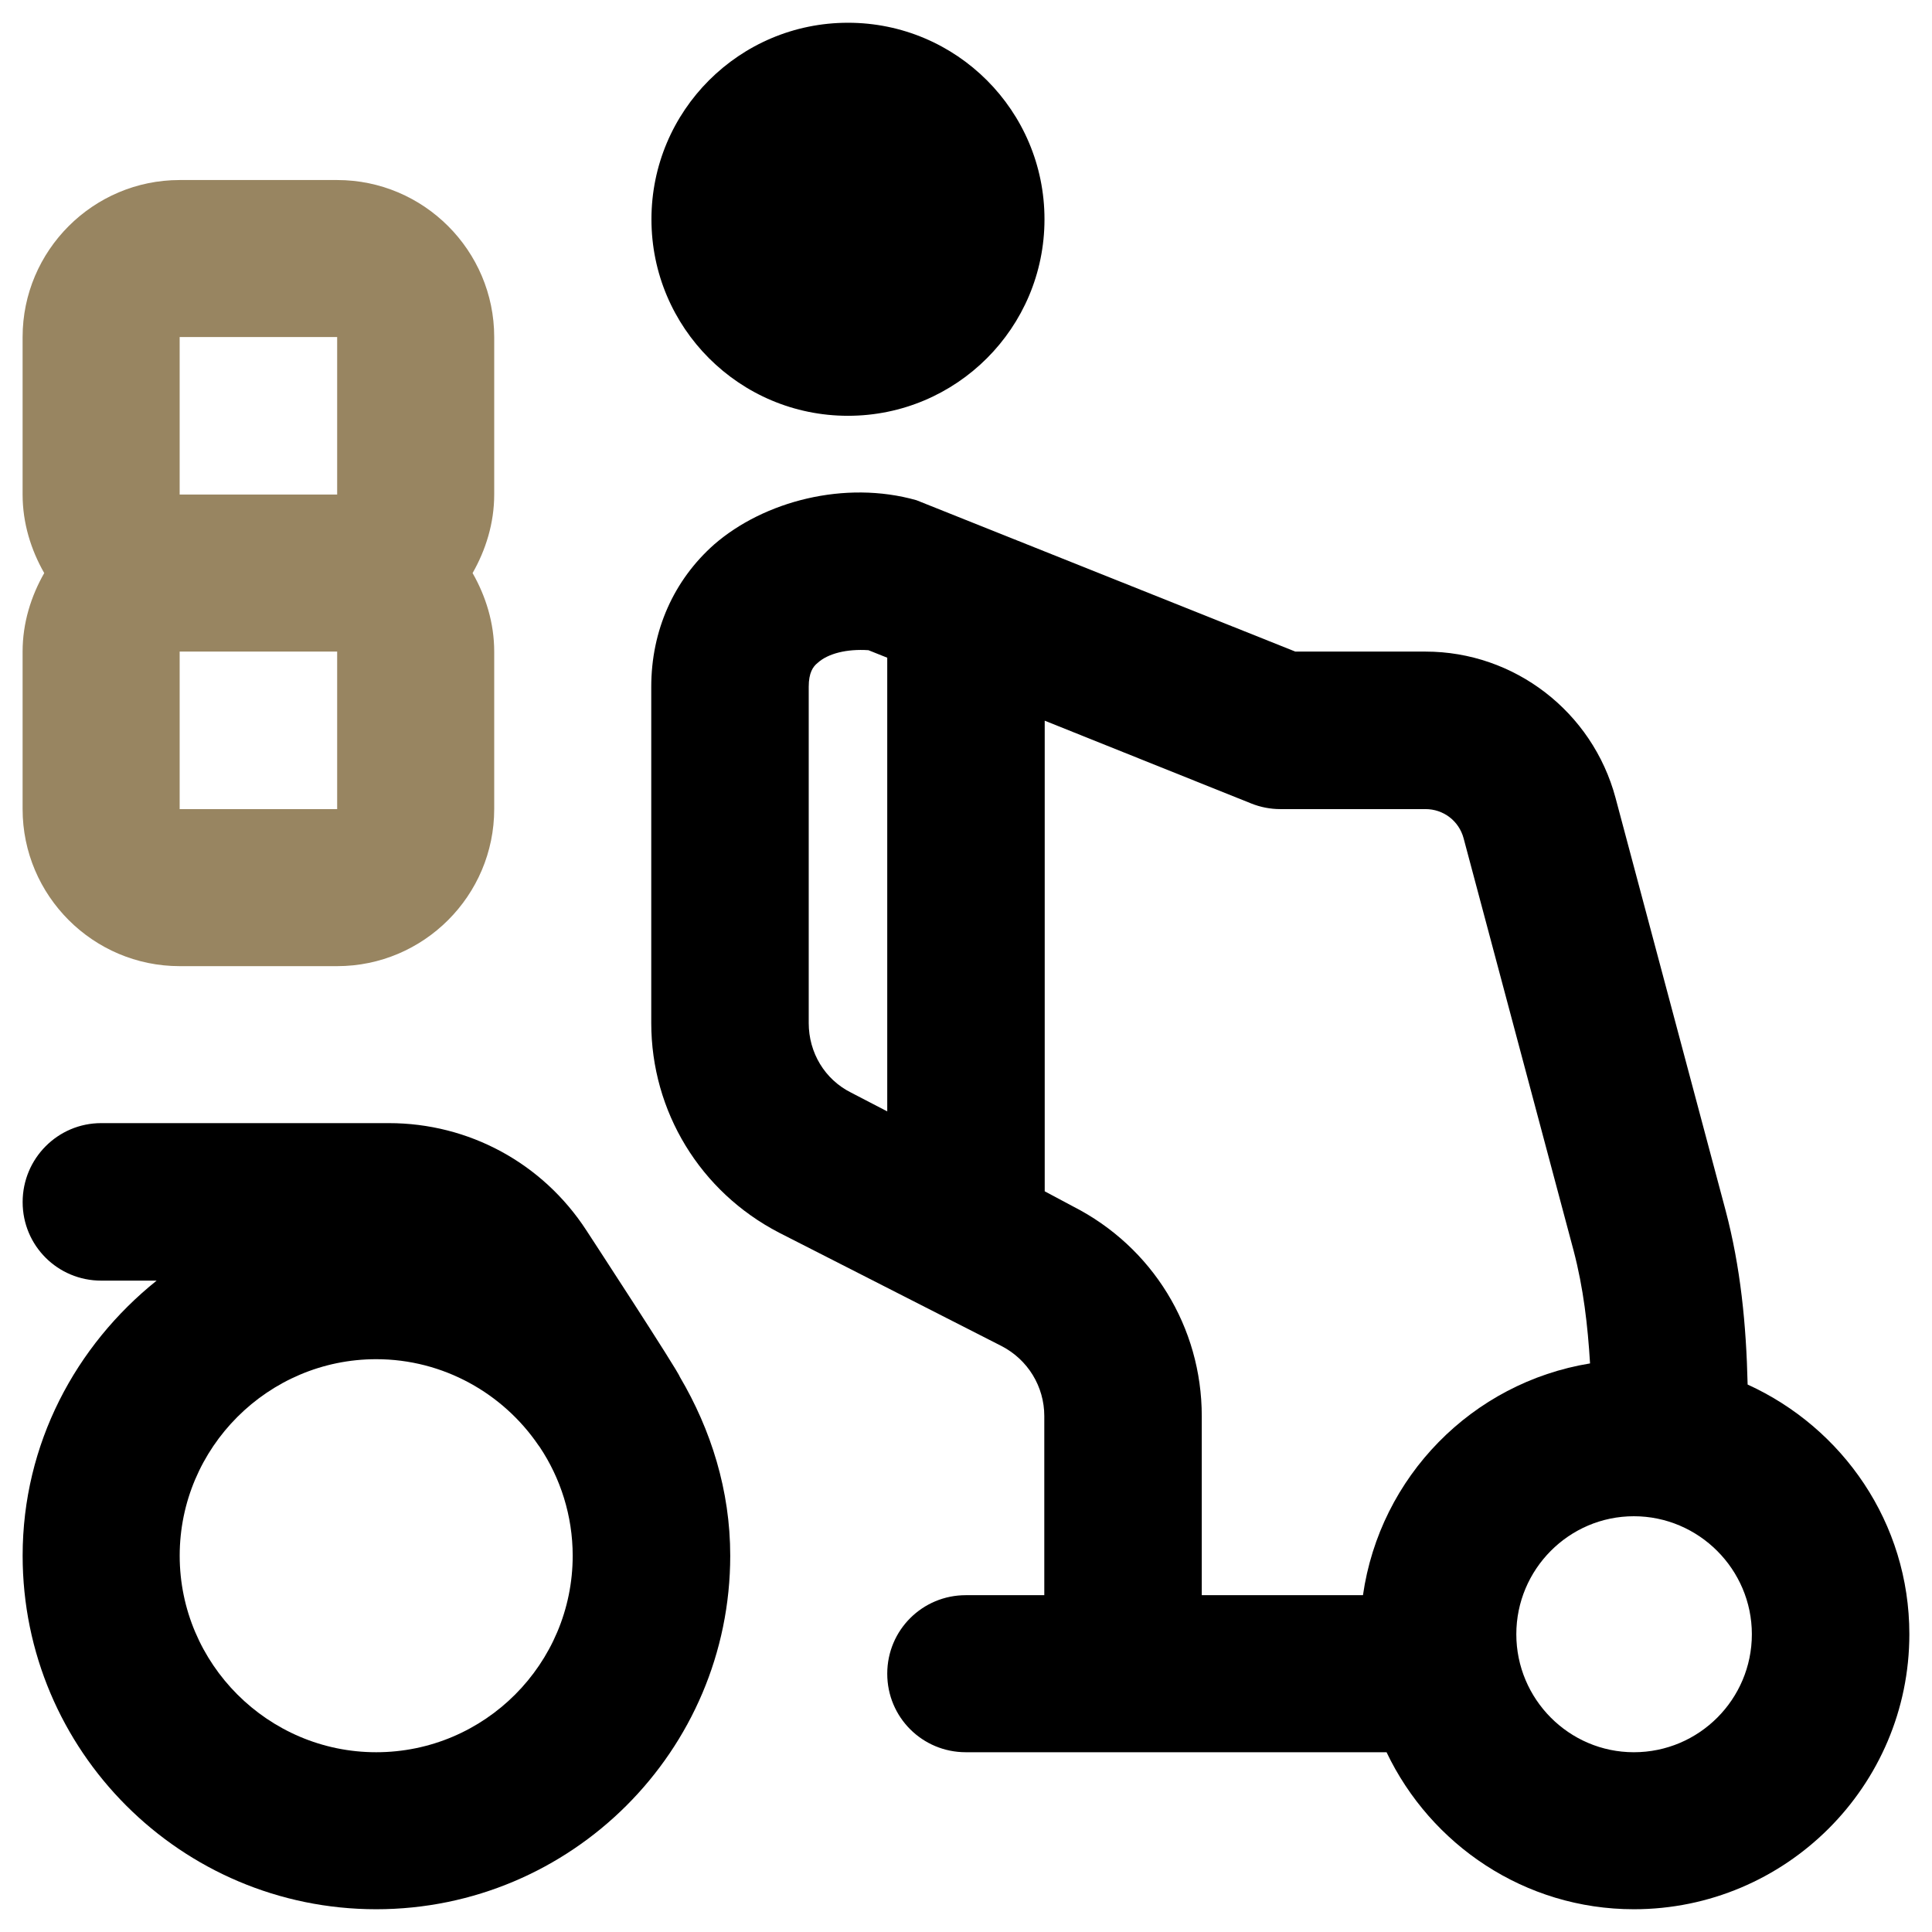 <?xml version="1.0" encoding="UTF-8"?>
<svg id="Layer_1" xmlns="http://www.w3.org/2000/svg" version="1.1" viewBox="0 0 512 512">
  <!-- Generator: Adobe Illustrator 29.6.1, SVG Export Plug-In . SVG Version: 2.1.1 Build 9)  -->
  <defs>
    <style>
      .st0 {
        fill: #988561;
      }
    </style>
  </defs>
  <circle cx="224.72" cy="58.11" r="52.08"/>
  <path class="st0" d="M130.97,89.32c0-22.92-18.69-41.61-41.62-41.61h-41.74c-22.93,0-41.62,18.69-41.62,41.61v41.74c0,7.6,2.24,14.7,5.73,20.81-3.49,6.11-5.73,13.21-5.73,20.81v41.74c0,22.93,18.69,41.62,41.62,41.62h41.74c22.93,0,41.62-18.69,41.62-41.62v-41.74c0-7.6-2.24-14.7-5.73-20.81,3.49-6.11,5.73-13.21,5.73-20.81v-41.74ZM89.35,214.42h-41.74v-41.74h41.74v41.74ZM89.35,131.06h-41.74v-41.74h41.74v41.74Z"/>
  <path d="M463.14,366.92c-.37-15.95-1.87-31.15-5.86-46.22l-29.15-109.27c-6.11-22.8-26.79-38.75-50.34-38.75h-34.51l-100.42-40.12c-18.94-5.36-40.37.25-53.58,11.71-10.71,9.47-16.69,22.8-16.69,37.75v89.09c0,23.42,12.96,44.73,33.89,55.57l58.93,30.03c6.98,3.61,11.34,10.72,11.34,18.56v47.47h-20.81c-11.46,0-20.81,9.22-20.81,20.81s9.34,20.81,20.81,20.81h111.51c11.71,24.54,36.63,41.61,65.54,41.61,40.24,0,73.01-32.64,73.01-72.89,0-29.53-17.69-54.7-42.86-66.16ZM235.13,294.53l-9.59-4.98c-6.98-3.49-11.22-10.59-11.22-18.44v-89.09c0-3.74,1.12-5.36,2.37-6.35,2.74-2.49,7.72-3.74,13.46-3.36l4.98,1.99v120.23ZM361.22,422.74h-42.74v-47.47c0-23.55-13.08-44.85-34.14-55.57l-7.48-3.99v-124.72l54.7,21.93c2.49,1,5.11,1.5,7.72,1.5h38.5c4.73,0,8.85,3.11,10.09,7.73l29.15,109.27c2.62,9.97,3.74,19.81,4.36,29.9-31.27,5.11-55.69,30.03-60.18,61.42ZM432.99,464.36c-17.19,0-31.15-14.08-31.15-31.27s13.95-31.27,31.15-31.27,31.27,14.08,31.27,31.27-13.95,31.27-31.27,31.27Z"/>
  <path d="M180.18,364.93c-.37-1.5-24.79-38.88-24.79-38.88-11.59-17.82-31.15-28.41-52.33-28.41H26.81c-11.46,0-20.81,9.34-20.81,20.93s9.34,20.81,20.81,20.81h14.7c-21.43,17.19-35.51,43.23-35.51,72.89,0,51.71,41.99,93.7,93.7,93.7s93.82-41.99,93.82-93.7c0-17.32-5.11-33.39-13.33-47.34ZM99.7,464.36c-28.66,0-52.08-23.43-52.08-52.08s23.42-52.08,52.08-52.08c17.82,0,33.64,9.1,42.98,22.8l.37.5c5.48,8.22,8.72,18.19,8.72,28.78,0,28.66-23.3,52.08-52.08,52.08Z"/>
</svg>